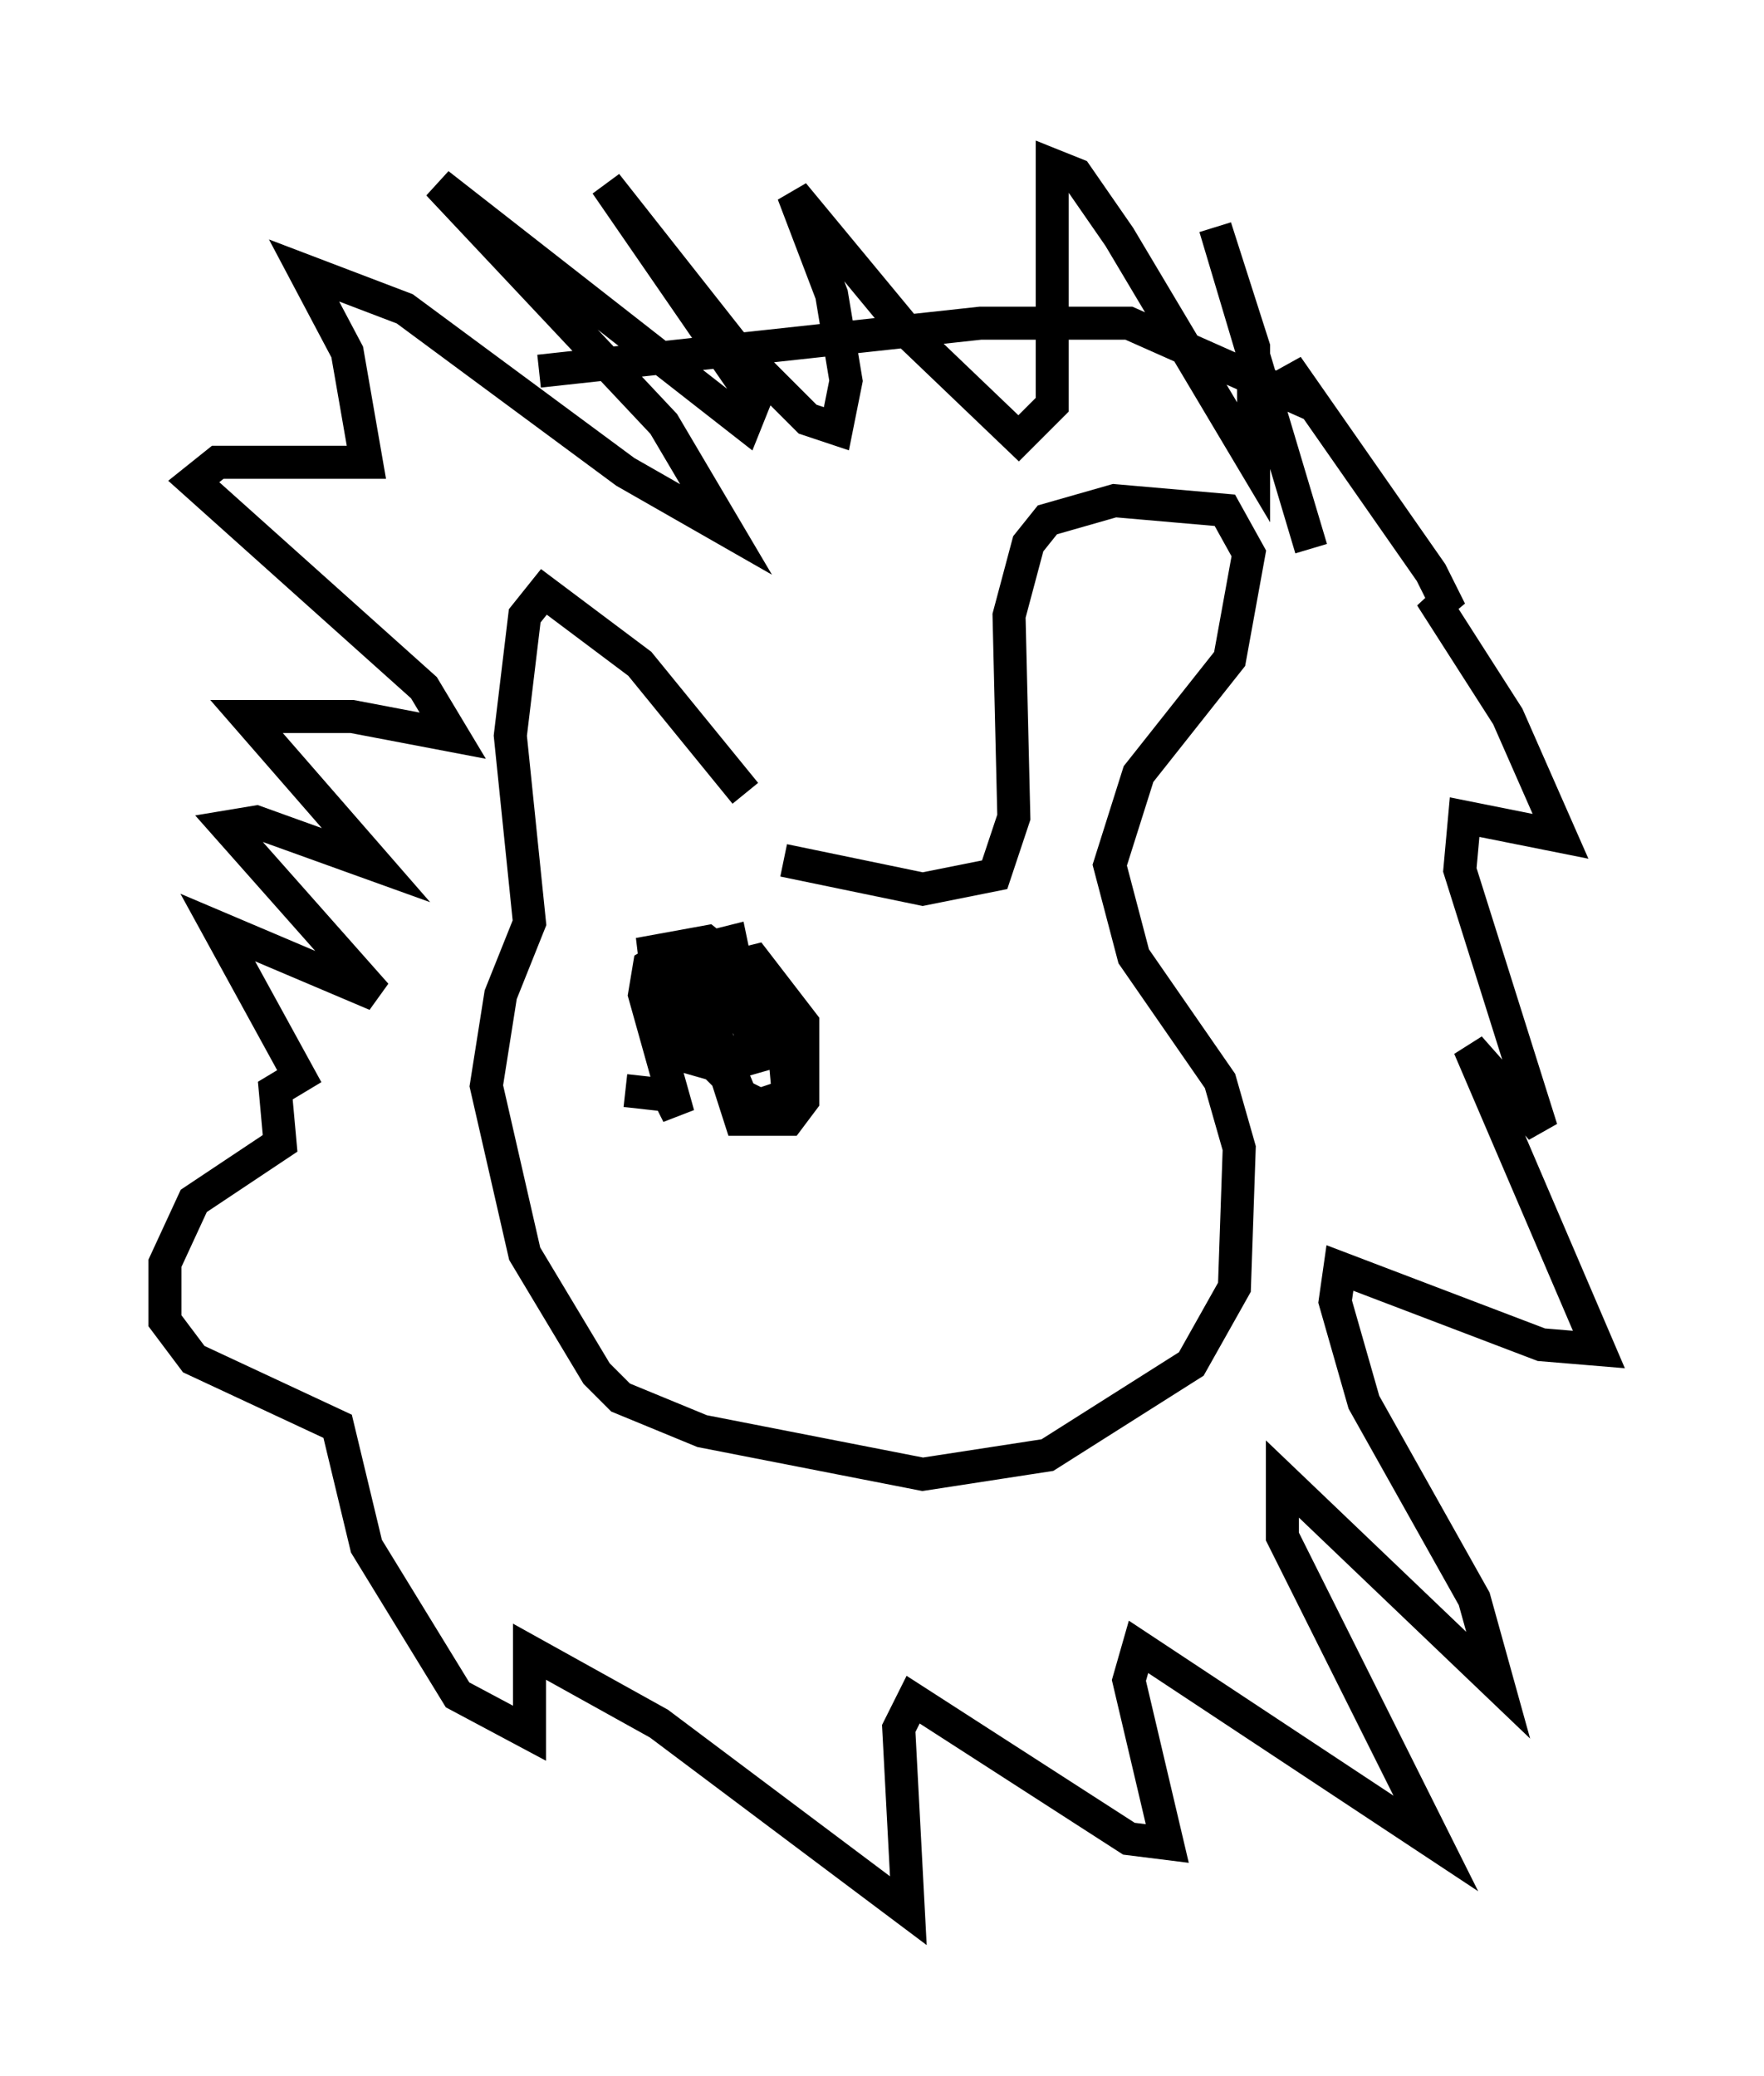 <?xml version="1.0" encoding="utf-8" ?>
<svg baseProfile="full" height="62.871" version="1.1" width="53.43" xmlns="http://www.w3.org/2000/svg" xmlns:ev="http://www.w3.org/2001/xml-events" xmlns:xlink="http://www.w3.org/1999/xlink"><defs /><rect fill="white" height="62.871" width="53.43" x="0" y="0" /><path d="M23.447, 26.061 m-0.872, -2.034 l-3.196, -3.922 -2.905, -2.179 l-0.581, 0.726 -0.436, 3.631 l0.581, 5.665 -0.872, 2.179 l-0.436, 2.76 1.162, 5.084 l2.179, 3.631 0.726, 0.726 l2.469, 1.017 6.682, 1.307 l3.777, -0.581 4.358, -2.76 l1.307, -2.324 0.145, -4.212 l-0.581, -2.034 -2.615, -3.777 l-0.726, -2.76 0.872, -2.76 l2.76, -3.486 0.581, -3.196 l-0.726, -1.307 -3.341, -0.291 l-2.034, 0.581 -0.581, 0.726 l-0.581, 2.179 0.145, 6.101 l-0.581, 1.743 -2.179, 0.436 l-4.212, -0.872 m-7.408, -14.816 l13.363, -1.453 4.503, 0.0 l5.229, 2.324 -0.436, -1.017 l4.358, 6.246 0.581, 1.162 l-0.581, -0.436 2.324, 3.631 l1.598, 3.631 -2.905, -0.581 l-0.145, 1.598 2.469, 7.844 l-2.179, -2.469 3.922, 9.151 l-1.743, -0.145 -6.101, -2.324 l-0.145, 1.017 0.872, 3.05 l3.341, 5.955 0.726, 2.615 l-6.536, -6.246 0.0, 1.743 l4.648, 9.296 -9.006, -5.955 l-0.291, 1.017 1.162, 4.939 l-1.162, -0.145 -6.536, -4.212 l-0.436, 0.872 0.291, 5.52 l-7.553, -5.665 -3.922, -2.179 l0.0, 2.469 -2.179, -1.162 l-2.76, -4.503 -0.872, -3.631 l-4.358, -2.034 -0.872, -1.162 l0.0, -1.743 0.872, -1.888 l2.615, -1.743 -0.145, -1.598 l0.726, -0.436 -2.469, -4.503 l4.793, 2.034 -4.503, -5.084 l0.872, -0.145 3.631, 1.307 l-3.922, -4.503 3.196, 0.0 l3.05, 0.581 -0.872, -1.453 l-6.972, -6.246 0.726, -0.581 l4.503, 0.0 -0.581, -3.341 l-1.307, -2.469 3.05, 1.162 l6.682, 4.939 3.05, 1.743 l-1.888, -3.196 -6.827, -7.263 l9.296, 7.263 0.291, -0.726 l-4.503, -6.536 3.777, 4.793 l2.324, 2.324 0.872, 0.291 l0.291, -1.453 -0.436, -2.615 l-1.162, -3.05 3.486, 4.212 l3.341, 3.196 1.017, -1.017 l0.0, -7.263 0.726, 0.291 l1.307, 1.888 4.067, 6.827 l0.0, -3.486 -1.162, -3.631 l2.905, 9.732 m-20.771, 16.413 l1.307, 0.145 0.291, 0.581 l-1.017, -3.631 0.145, -0.872 l0.726, -0.436 2.034, 0.436 l1.307, 2.324 0.145, 1.598 l-0.872, 0.291 -0.581, -0.291 l-0.726, -1.743 0.0, -2.034 l1.162, -0.291 1.453, 1.888 l0.0, 2.324 -0.436, 0.581 l-1.453, 0.0 -1.307, -4.067 l0.872, 2.76 -0.872, -0.872 l-0.436, -1.598 0.291, -1.307 l1.162, -0.291 0.726, 3.486 l-1.017, 0.291 -1.017, -0.291 l-0.726, -0.726 -0.291, -2.469 l1.598, -0.291 0.726, 0.581 " fill="none" stroke="black" stroke-width="1" /></svg>